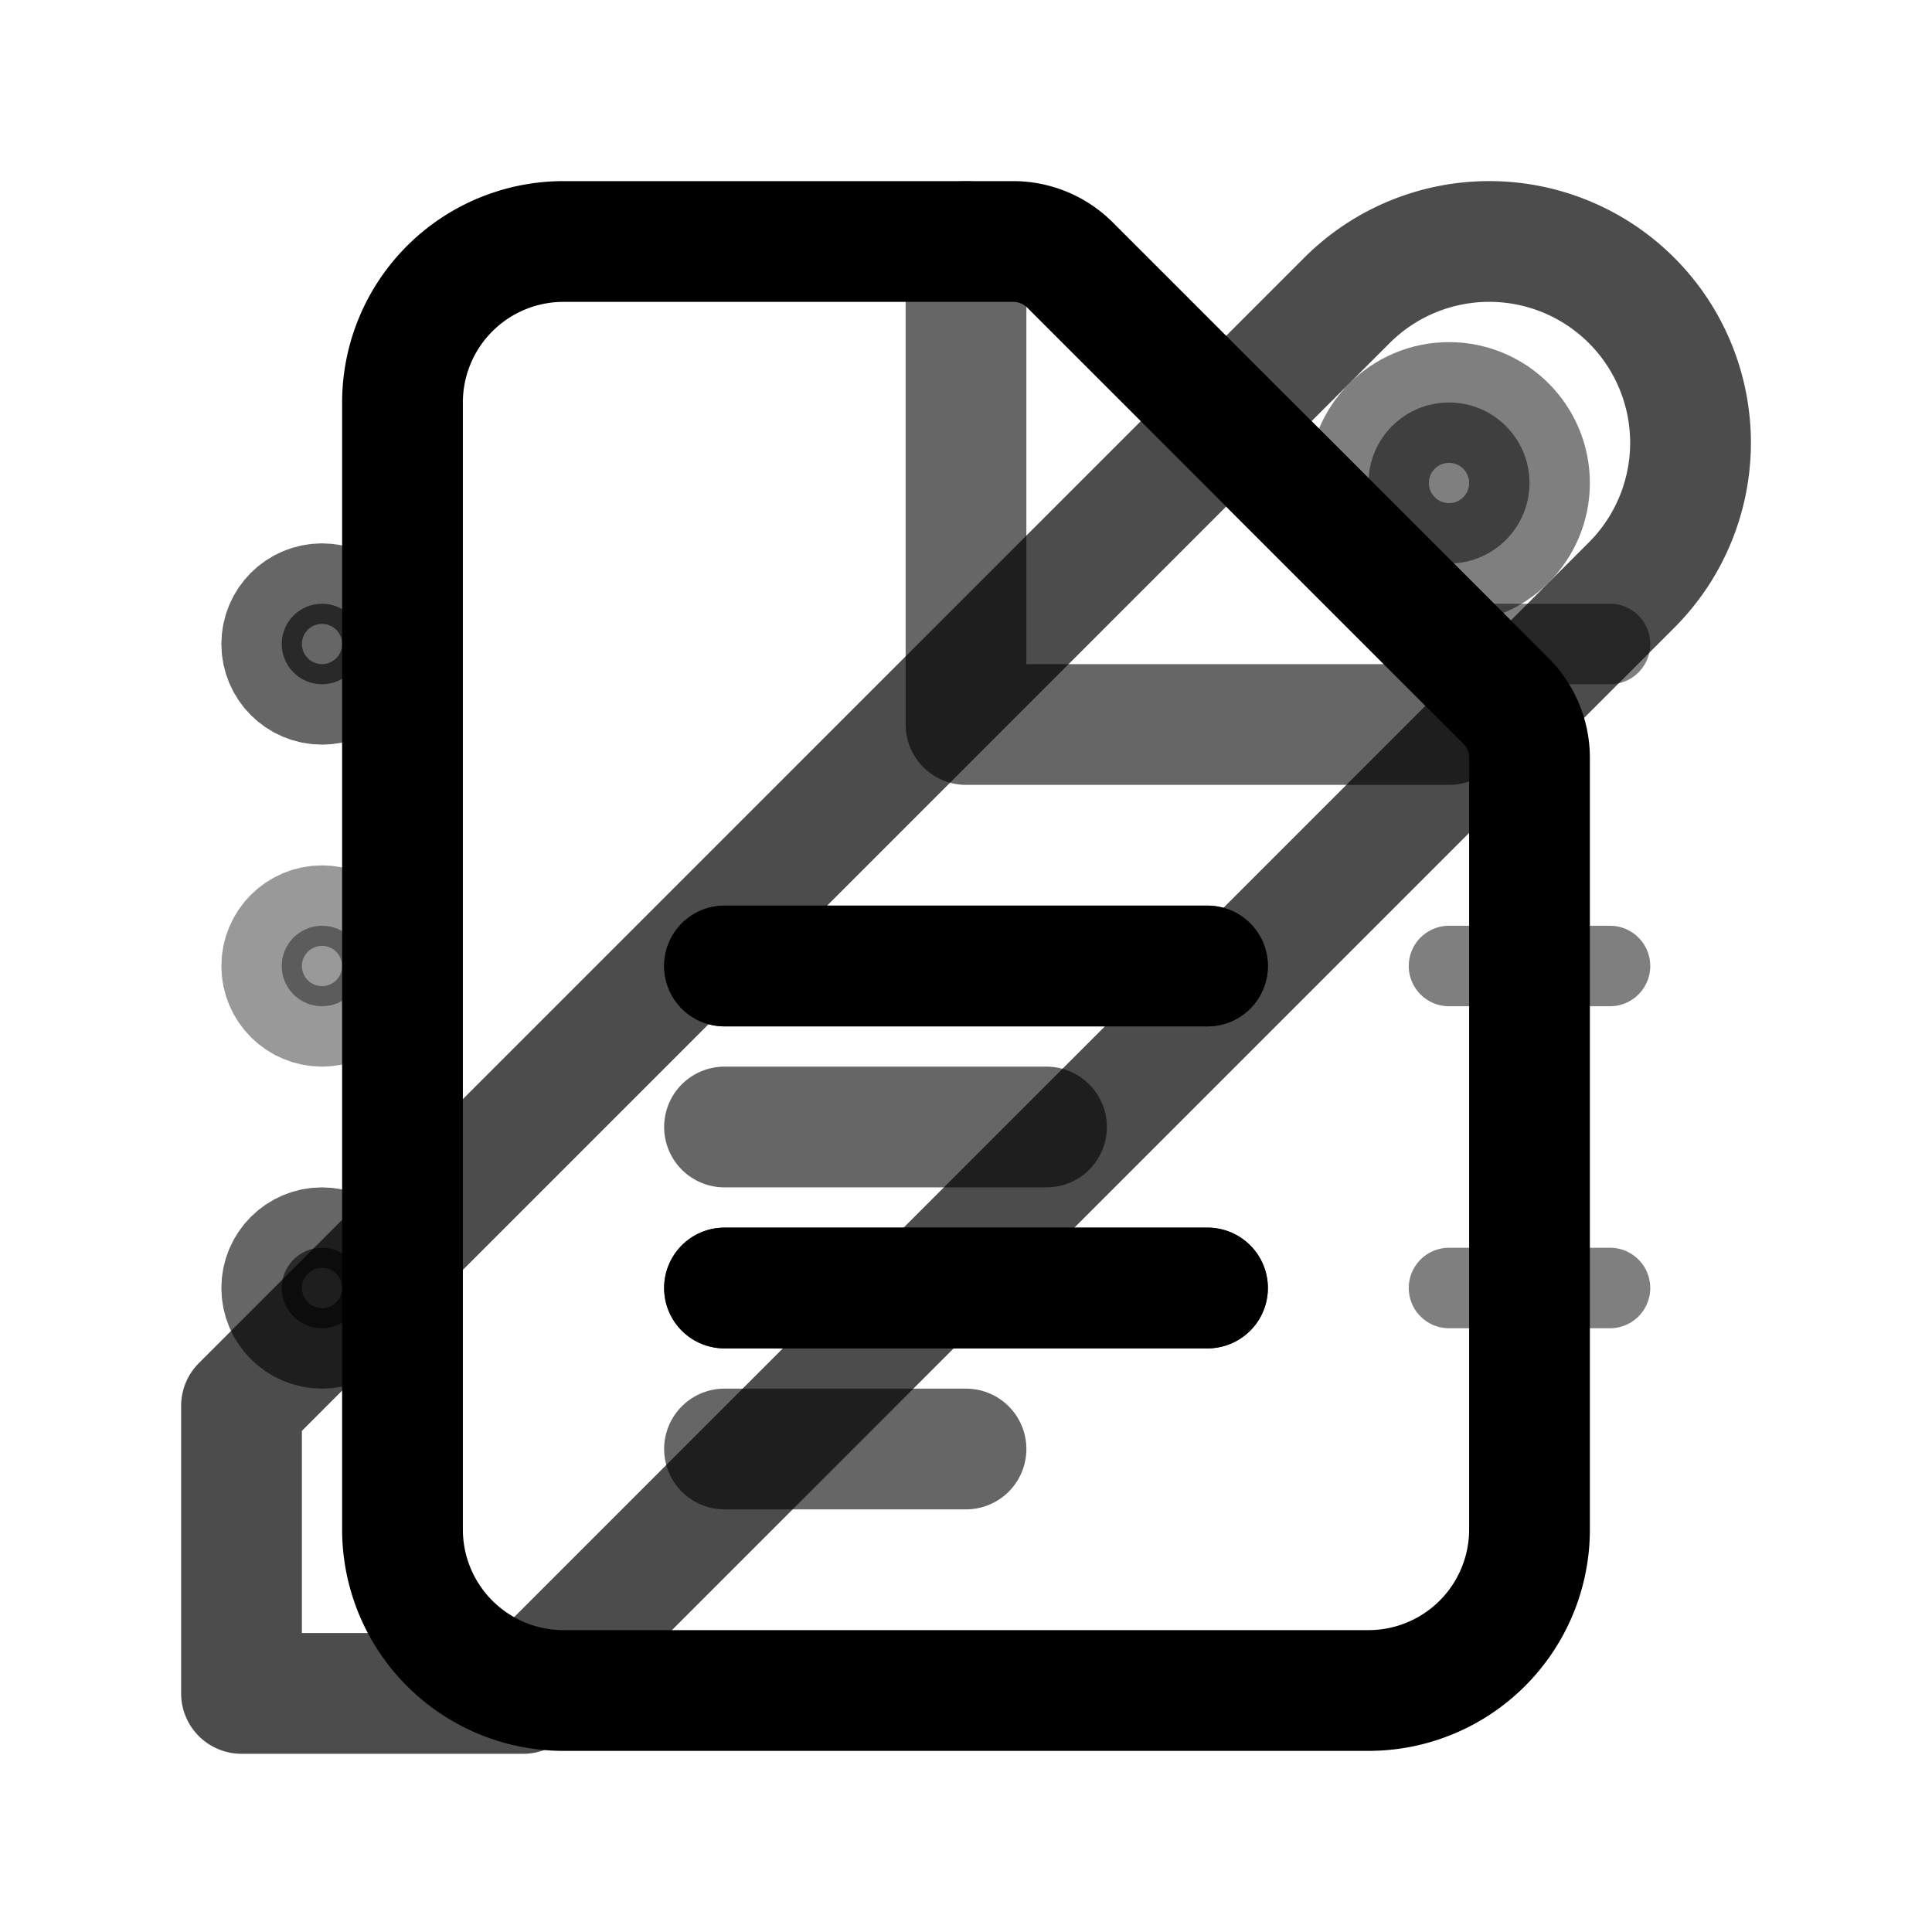 <?xml version="1.0" encoding="UTF-8"?>
<svg xmlns="http://www.w3.org/2000/svg" 
     fill="none" 
     viewBox="0 0 24 24" 
     stroke="currentColor"
     stroke-width="1.5"
     aria-hidden="true" 
     role="img"
     aria-label="CMS Icon">
    <style>
        .cms-document { 
            animation: float 4s ease-in-out infinite;
            transform-origin: 12px 12px;
        }
        .cms-edit { 
            animation: write 3s ease-in-out infinite;
            transform-origin: 18px 6px;
        }
        .cms-content { 
            animation: type 2s ease-in-out infinite;
        }
        
        @keyframes float {
            0%, 100% { transform: translateY(0px); }
            50% { transform: translateY(-2px); }
        }
        
        @keyframes write {
            0%, 100% { transform: rotate(0deg); }
            25% { transform: rotate(-5deg); }
            75% { transform: rotate(5deg); }
        }
        
        @keyframes type {
            0%, 100% { opacity: 0.7; }
            50% { opacity: 1; }
        }
        
        svg:hover .cms-document { 
            animation-duration: 2s; 
        }
        svg:hover .cms-edit { 
            animation-duration: 1.5s; 
        }
        svg:hover .cms-content { 
            animation-duration: 1s; 
        }
        
        @media (prefers-color-scheme: dark) {
            .cms-content { opacity: 0.8; }
            .cms-edit { opacity: 0.9; }
        }
        
        @media (prefers-reduced-motion: reduce) {
            .cms-document, .cms-edit, .cms-content { animation: none; }
        }
    </style>
    
    <!-- Document base -->
    <g class="cms-document">
        <path stroke-linecap="round" stroke-linejoin="round" d="M9 12h6m-6 4h6m2 5H7a2 2 0 01-2-2V5a2 2 0 012-2h5.586a1 1 0 01.707.293l5.414 5.414a1 1 0 01.293.707V19a2 2 0 01-2 2z" />
        <path stroke-linecap="round" stroke-linejoin="round" d="M12 3v6h6" opacity="0.6" />
    </g>
    
    <!-- Content lines -->
    <g class="cms-content">
        <path stroke-linecap="round" d="M9 12h6" opacity="0.8" />
        <path stroke-linecap="round" d="M9 14h4" opacity="0.6" />
        <path stroke-linecap="round" d="M9 16h6" opacity="0.8" />
        <path stroke-linecap="round" d="M9 18h3" opacity="0.6" />
    </g>
    
    <!-- Edit pencil -->
    <g class="cms-edit">
        <path stroke-linecap="round" stroke-linejoin="round" d="M15.232 5.232l3.536 3.536m-2.036-5.036a2.5 2.5 0 113.536 3.536L6.5 21.036H3v-3.572L16.732 3.732z" opacity="0.7" />
        <circle cx="18" cy="6" r="1" fill="currentColor" opacity="0.5" />
    </g>
    
    <!-- CMS indicators -->
    <circle cx="4" cy="8" r="0.5" fill="currentColor" opacity="0.6" />
    <circle cx="4" cy="12" r="0.5" fill="currentColor" opacity="0.4" />
    <circle cx="4" cy="16" r="0.5" fill="currentColor" opacity="0.6" />
    
    <!-- Management icons -->
    <path stroke-linecap="round" stroke-linejoin="round" d="M20 12h-2m2-4h-2m2 8h-2" opacity="0.5" stroke-width="1" />
</svg>
